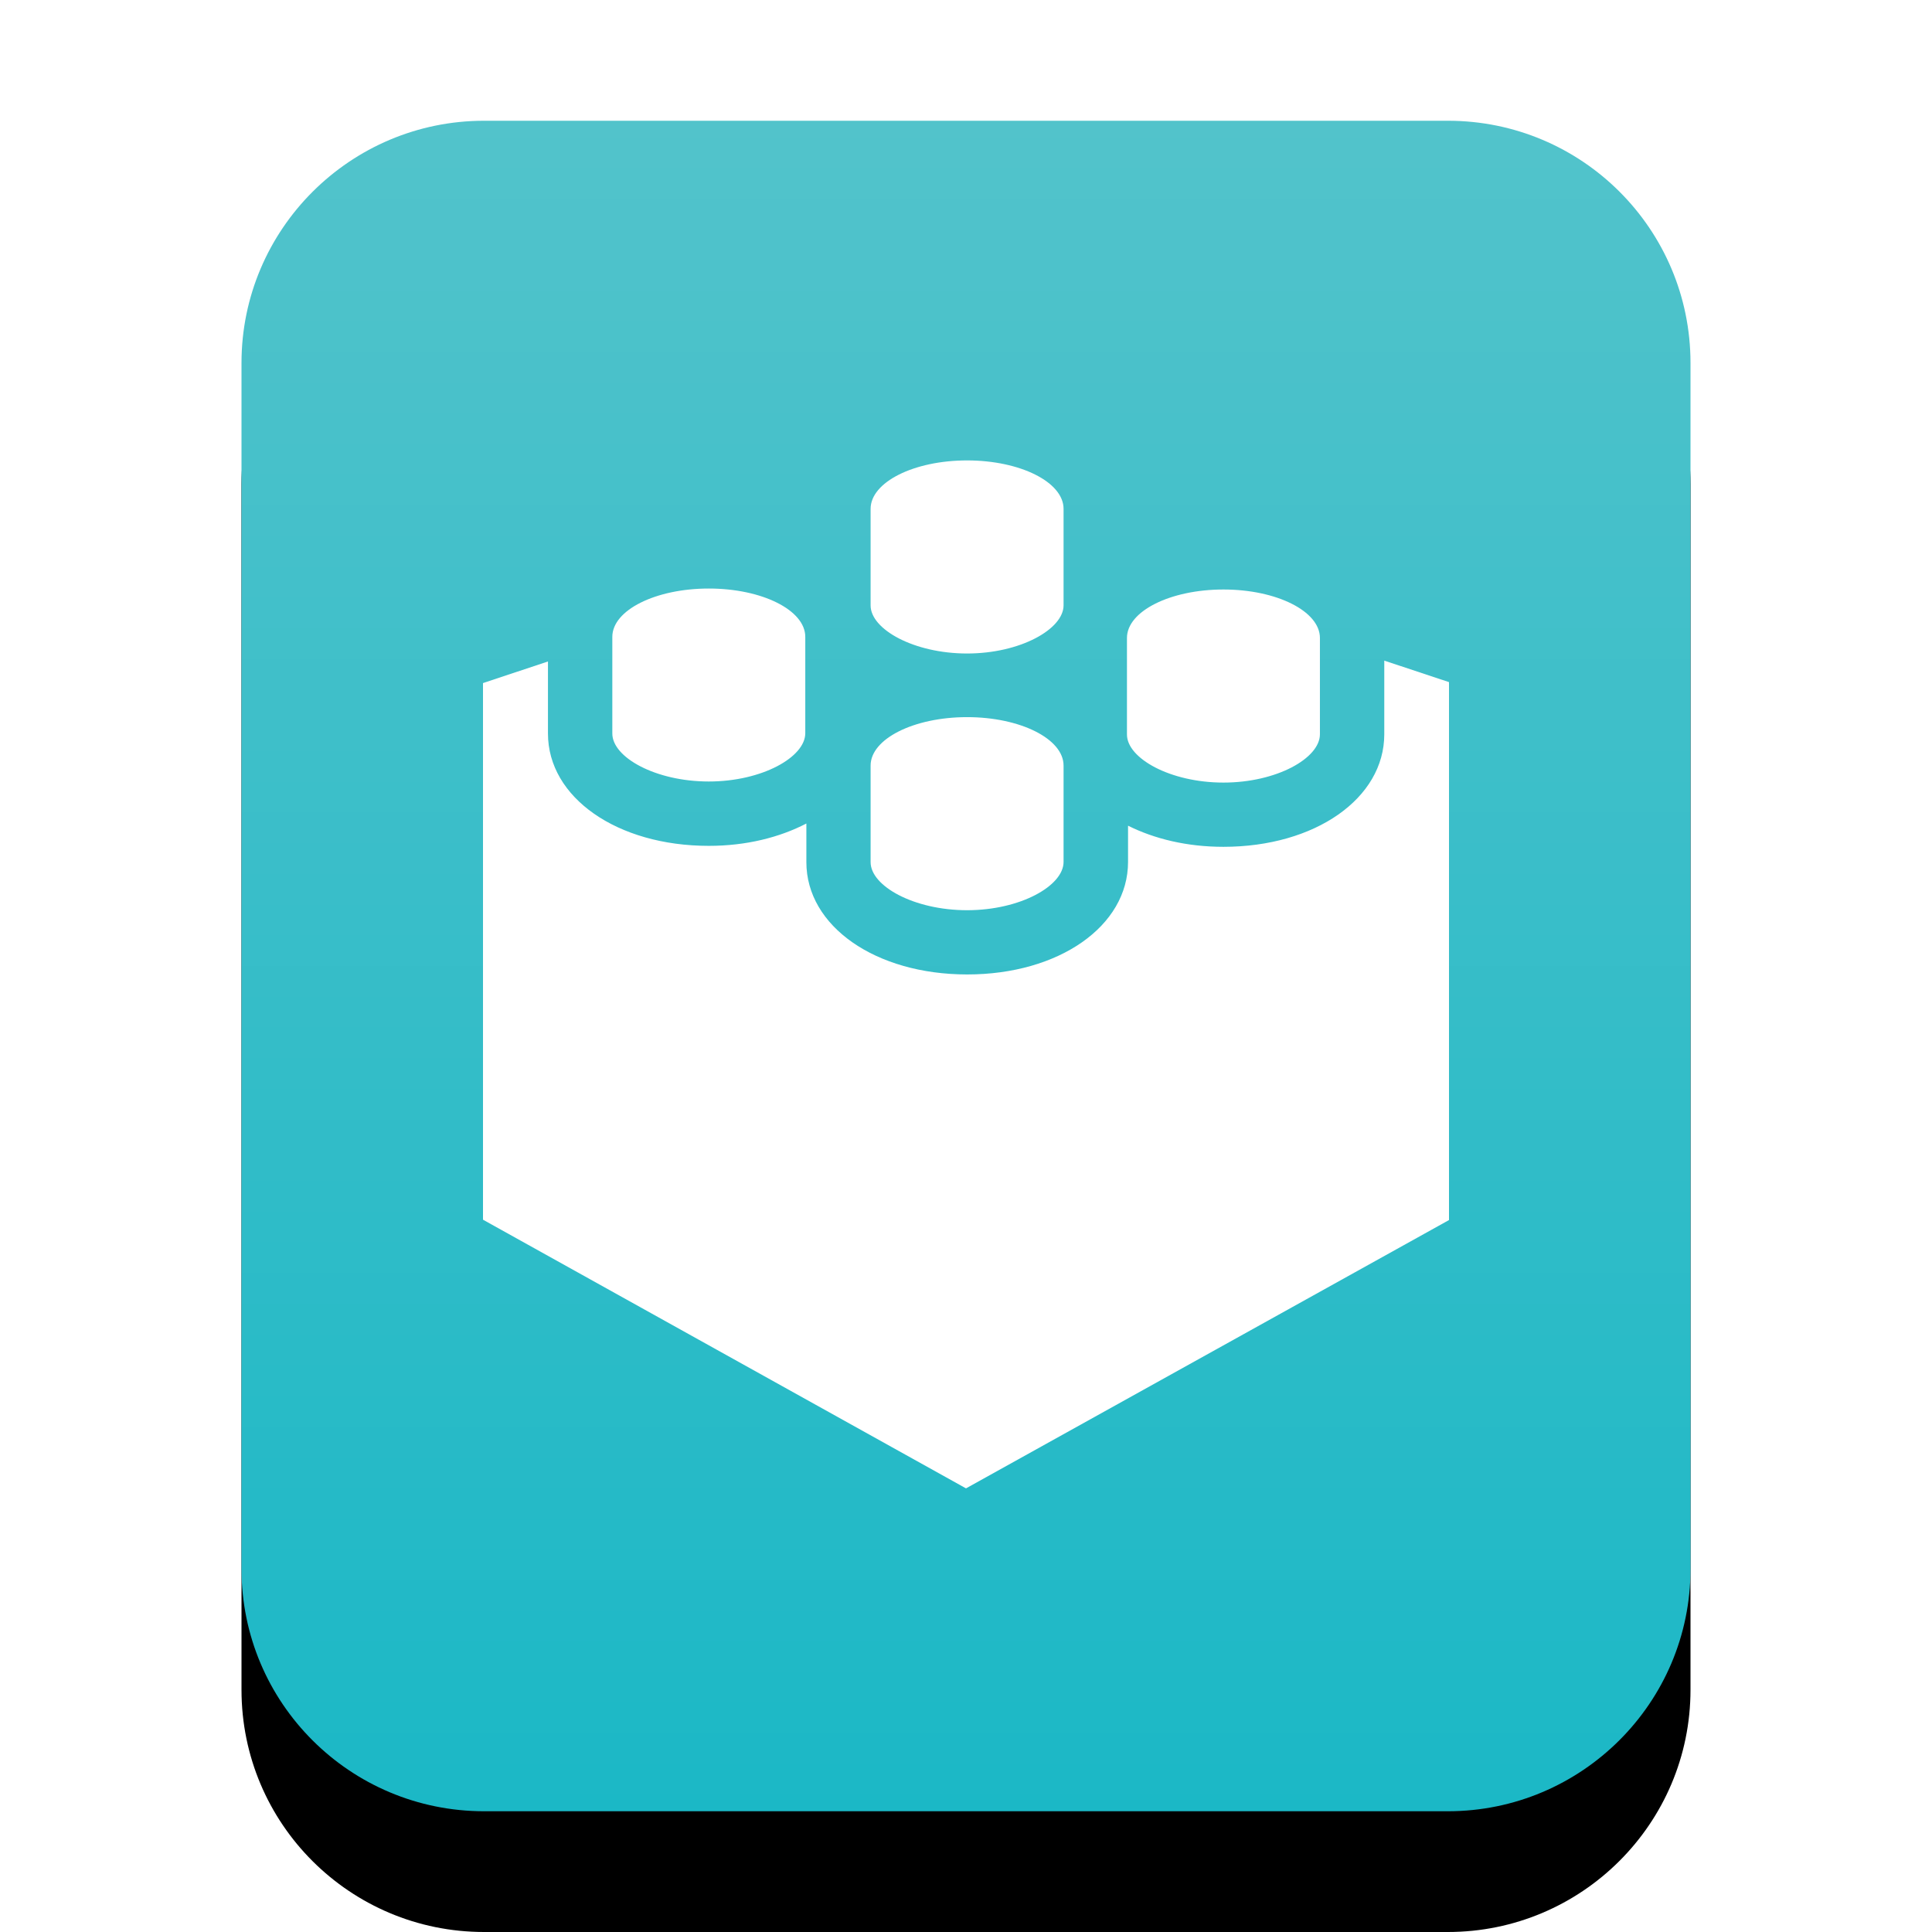 <svg xmlns="http://www.w3.org/2000/svg" xmlns:xlink="http://www.w3.org/1999/xlink" width="16" height="16" viewBox="0 0 16 16">
  <defs>
    <linearGradient id="application-x-sharedlib-c" x1="50%" x2="50%" y1="0%" y2="100%">
      <stop offset="0%" stop-color="#52C3CB"/>
      <stop offset="100%" stop-color="#1BB8C6"/>
    </linearGradient>
    <path id="application-x-sharedlib-b" d="M4.009,15 C2.899,15 2,14.103 2,12.994 L2,3.006 C2,1.898 2.902,1 4.009,1 L11.991,1 C13.101,1 14,1.897 14,3.006 L14,12.994 C14,14.102 13.098,15 11.991,15 L4.009,15 Z"/>
    <filter id="application-x-sharedlib-a" width="133.3%" height="128.6%" x="-16.7%" y="-7.1%" filterUnits="objectBoundingBox">
      <feOffset dy="1" in="SourceAlpha" result="shadowOffsetOuter1"/>
      <feGaussianBlur in="shadowOffsetOuter1" result="shadowBlurOuter1" stdDeviation=".5"/>
      <feColorMatrix in="shadowBlurOuter1" values="0 0 0 0 0.263   0 0 0 0 0.644   0 0 0 0 0.714  0 0 0 0.5 0"/>
    </filter>
  </defs>
  <g fill="none" fill-rule="evenodd">
    <use fill="#000" filter="url(#application-x-sharedlib-a)" xlink:href="#application-x-sharedlib-b"/>
    <use fill="url(#application-x-sharedlib-c)" xlink:href="#application-x-sharedlib-b"/>
    <path fill="#FFF" d="M8.009,5.412 C8.45,5.412 8.808,5.21 8.808,5.013 L8.808,4.214 C8.808,3.993 8.45,3.813 8.009,3.813 C7.568,3.813 7.21,3.993 7.21,4.214 L7.21,4.215 L7.21,5.014 C7.21,5.212 7.569,5.412 8.009,5.412 L8.009,5.412 Z M8.009,7.538 C8.45,7.538 8.808,7.336 8.808,7.138 L8.808,6.34 C8.808,6.119 8.45,5.939 8.009,5.939 C7.568,5.939 7.21,6.119 7.21,6.34 L7.21,6.341 L7.21,7.14 C7.21,7.338 7.569,7.538 8.009,7.538 L8.009,7.538 Z M10.132,6.481 C10.573,6.481 10.931,6.279 10.931,6.081 L10.931,5.283 C10.931,5.062 10.573,4.882 10.132,4.882 C9.691,4.882 9.333,5.062 9.333,5.283 L9.333,5.284 L9.333,6.083 C9.333,6.28 9.692,6.481 10.132,6.481 L10.132,6.481 Z M11.464,5.471 L11.464,6.081 C11.464,6.612 10.891,7.013 10.132,7.013 C9.83,7.013 9.56,6.947 9.342,6.838 L9.342,7.138 C9.342,7.67 8.769,8.07 8.01,8.07 C7.25,8.07 6.678,7.67 6.678,7.14 L6.678,6.82 C6.456,6.935 6.18,7.005 5.87,7.005 C5.111,7.005 4.538,6.605 4.538,6.075 L4.538,5.478 L4,5.657 L4,10.101 L8,12.326 L12,10.104 L12,5.649 L11.464,5.471 L11.464,5.471 Z M5.87,6.472 C6.311,6.472 6.669,6.27 6.669,6.072 L6.669,5.274 C6.669,5.053 6.311,4.874 5.87,4.874 C5.429,4.874 5.071,5.053 5.071,5.274 L5.071,5.275 L5.071,6.075 C5.071,6.272 5.429,6.472 5.87,6.472 L5.87,6.472 Z"/>
  </g>
</svg>

